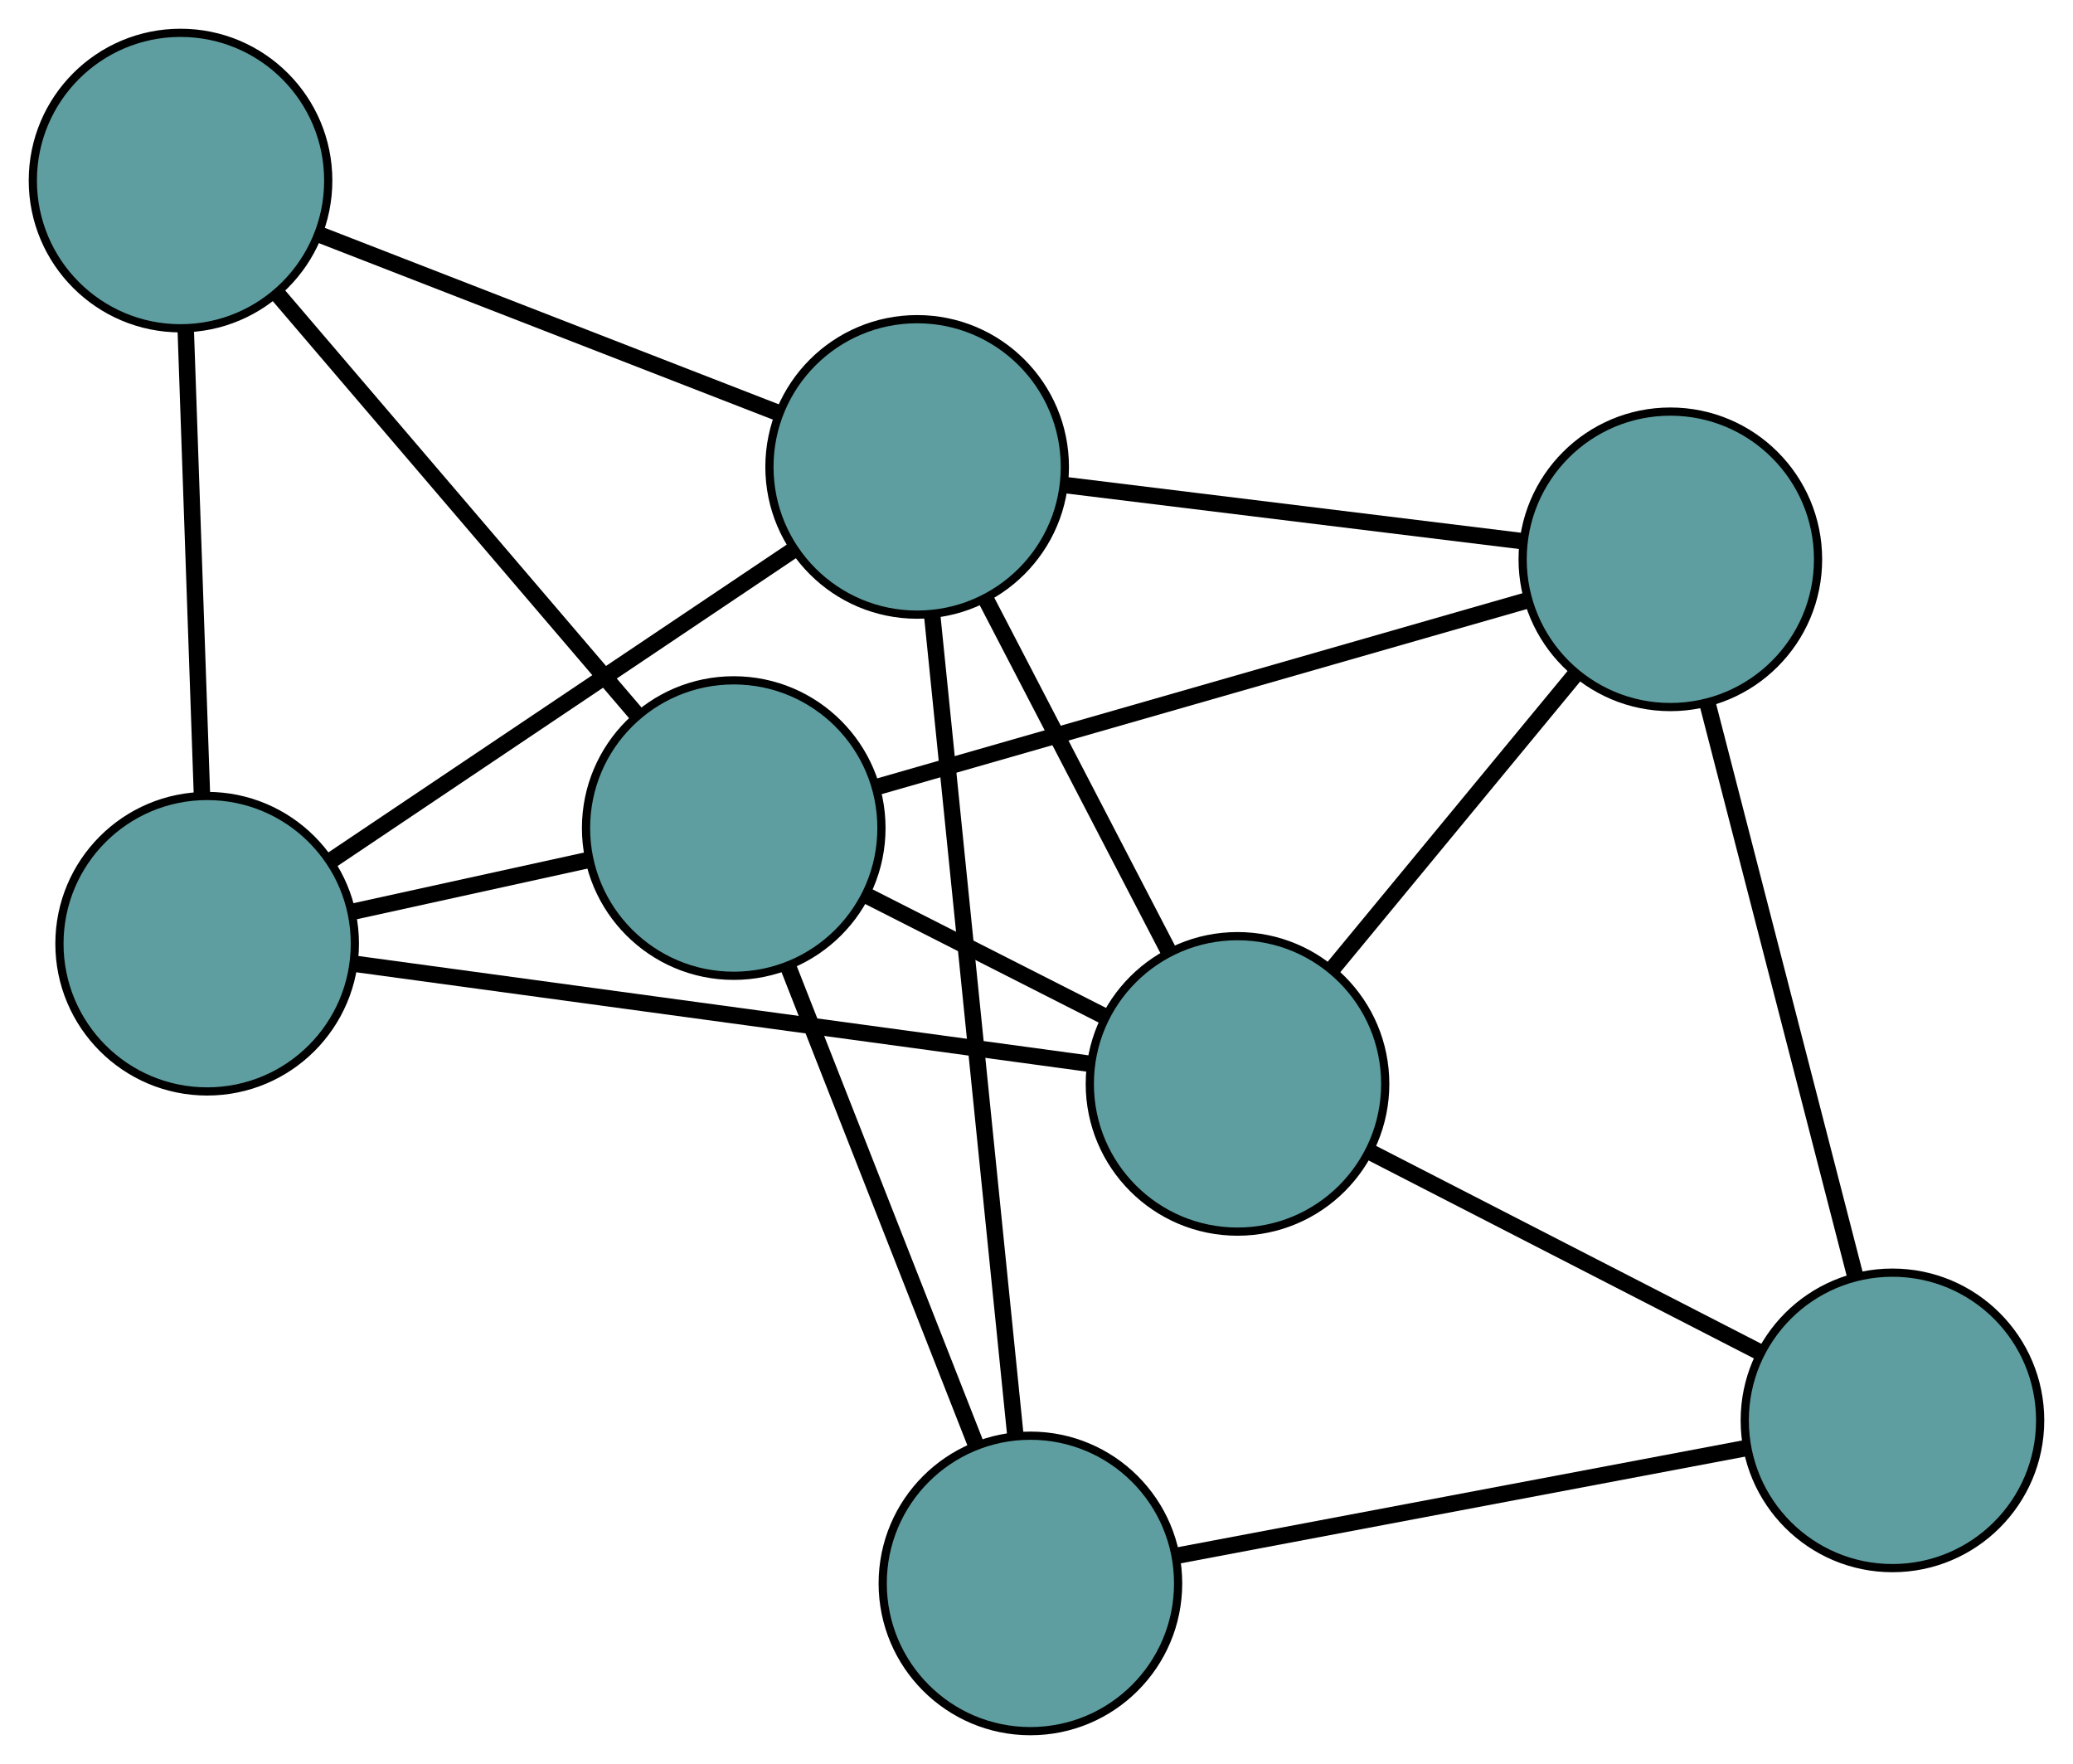 <?xml version="1.0" encoding="UTF-8" standalone="no"?>
<!DOCTYPE svg PUBLIC "-//W3C//DTD SVG 1.1//EN"
 "http://www.w3.org/Graphics/SVG/1.1/DTD/svg11.dtd">
<!-- Generated by graphviz version 2.36.0 (20140111.2315)
 -->
<!-- Title: G Pages: 1 -->
<svg width="100%" height="100%"
 viewBox="0.00 0.00 252.62 214.93" xmlns="http://www.w3.org/2000/svg" xmlns:xlink="http://www.w3.org/1999/xlink">
<g id="graph0" class="graph" transform="scale(1 1) rotate(0) translate(4 210.927)">
<title>G</title>
<!-- 0 -->
<g id="node1" class="node"><title>0</title>
<ellipse fill="cadetblue" stroke="black" cx="21.244" cy="-95.943" rx="18" ry="18"/>
</g>
<!-- 3 -->
<g id="node4" class="node"><title>3</title>
<ellipse fill="cadetblue" stroke="black" cx="18" cy="-188.927" rx="18" ry="18"/>
</g>
<!-- 0&#45;&#45;3 -->
<g id="edge1" class="edge"><title>0&#45;&#45;3</title>
<path fill="none" stroke="black" stroke-width="2" d="M20.603,-114.314C20.031,-130.721 19.197,-154.613 18.629,-170.911"/>
</g>
<!-- 5 -->
<g id="node6" class="node"><title>5</title>
<ellipse fill="cadetblue" stroke="black" cx="85.415" cy="-110.034" rx="18" ry="18"/>
</g>
<!-- 0&#45;&#45;5 -->
<g id="edge2" class="edge"><title>0&#45;&#45;5</title>
<path fill="none" stroke="black" stroke-width="2" d="M39.12,-99.868C48.02,-101.823 58.749,-104.178 67.636,-106.13"/>
</g>
<!-- 6 -->
<g id="node7" class="node"><title>6</title>
<ellipse fill="cadetblue" stroke="black" cx="107.765" cy="-154.038" rx="18" ry="18"/>
</g>
<!-- 0&#45;&#45;6 -->
<g id="edge3" class="edge"><title>0&#45;&#45;6</title>
<path fill="none" stroke="black" stroke-width="2" d="M36.315,-106.063C52.098,-116.66 76.749,-133.212 92.576,-143.84"/>
</g>
<!-- 7 -->
<g id="node8" class="node"><title>7</title>
<ellipse fill="cadetblue" stroke="black" cx="146.806" cy="-78.864" rx="18" ry="18"/>
</g>
<!-- 0&#45;&#45;7 -->
<g id="edge4" class="edge"><title>0&#45;&#45;7</title>
<path fill="none" stroke="black" stroke-width="2" d="M39.234,-93.496C63.104,-90.249 104.997,-84.551 128.85,-81.306"/>
</g>
<!-- 1 -->
<g id="node2" class="node"><title>1</title>
<ellipse fill="cadetblue" stroke="black" cx="199.552" cy="-142.778" rx="18" ry="18"/>
</g>
<!-- 4 -->
<g id="node5" class="node"><title>4</title>
<ellipse fill="cadetblue" stroke="black" cx="226.618" cy="-37.864" rx="18" ry="18"/>
</g>
<!-- 1&#45;&#45;4 -->
<g id="edge5" class="edge"><title>1&#45;&#45;4</title>
<path fill="none" stroke="black" stroke-width="2" d="M204.143,-124.981C209.15,-105.572 217.114,-74.704 222.094,-55.398"/>
</g>
<!-- 1&#45;&#45;5 -->
<g id="edge6" class="edge"><title>1&#45;&#45;5</title>
<path fill="none" stroke="black" stroke-width="2" d="M182.217,-137.805C160.764,-131.65 124.441,-121.23 102.913,-115.054"/>
</g>
<!-- 1&#45;&#45;6 -->
<g id="edge7" class="edge"><title>1&#45;&#45;6</title>
<path fill="none" stroke="black" stroke-width="2" d="M181.417,-145.003C165.326,-146.977 141.941,-149.846 125.861,-151.818"/>
</g>
<!-- 1&#45;&#45;7 -->
<g id="edge8" class="edge"><title>1&#45;&#45;7</title>
<path fill="none" stroke="black" stroke-width="2" d="M187.846,-128.593C179.105,-118.002 167.212,-103.591 158.479,-93.008"/>
</g>
<!-- 2 -->
<g id="node3" class="node"><title>2</title>
<ellipse fill="cadetblue" stroke="black" cx="121.568" cy="-18" rx="18" ry="18"/>
</g>
<!-- 2&#45;&#45;4 -->
<g id="edge9" class="edge"><title>2&#45;&#45;4</title>
<path fill="none" stroke="black" stroke-width="2" d="M139.388,-21.37C158.705,-25.022 189.358,-30.819 208.71,-34.478"/>
</g>
<!-- 2&#45;&#45;5 -->
<g id="edge10" class="edge"><title>2&#45;&#45;5</title>
<path fill="none" stroke="black" stroke-width="2" d="M114.937,-34.88C108.414,-51.486 98.513,-76.692 92.004,-93.26"/>
</g>
<!-- 2&#45;&#45;6 -->
<g id="edge11" class="edge"><title>2&#45;&#45;6</title>
<path fill="none" stroke="black" stroke-width="2" d="M119.735,-36.065C117.095,-62.084 112.249,-109.838 109.605,-135.899"/>
</g>
<!-- 3&#45;&#45;5 -->
<g id="edge12" class="edge"><title>3&#45;&#45;5</title>
<path fill="none" stroke="black" stroke-width="2" d="M29.743,-175.185C42.041,-160.793 61.248,-138.315 73.581,-123.883"/>
</g>
<!-- 3&#45;&#45;6 -->
<g id="edge13" class="edge"><title>3&#45;&#45;6</title>
<path fill="none" stroke="black" stroke-width="2" d="M34.884,-182.364C50.932,-176.127 74.933,-166.799 90.956,-160.571"/>
</g>
<!-- 4&#45;&#45;7 -->
<g id="edge14" class="edge"><title>4&#45;&#45;7</title>
<path fill="none" stroke="black" stroke-width="2" d="M210.467,-46.161C196.62,-53.274 176.773,-63.469 162.933,-70.579"/>
</g>
<!-- 5&#45;&#45;7 -->
<g id="edge15" class="edge"><title>5&#45;&#45;7</title>
<path fill="none" stroke="black" stroke-width="2" d="M101.545,-101.844C110.498,-97.299 121.602,-91.661 130.571,-87.107"/>
</g>
<!-- 6&#45;&#45;7 -->
<g id="edge16" class="edge"><title>6&#45;&#45;7</title>
<path fill="none" stroke="black" stroke-width="2" d="M116.236,-137.726C122.83,-125.031 131.931,-107.507 138.486,-94.885"/>
</g>
</g>
</svg>

